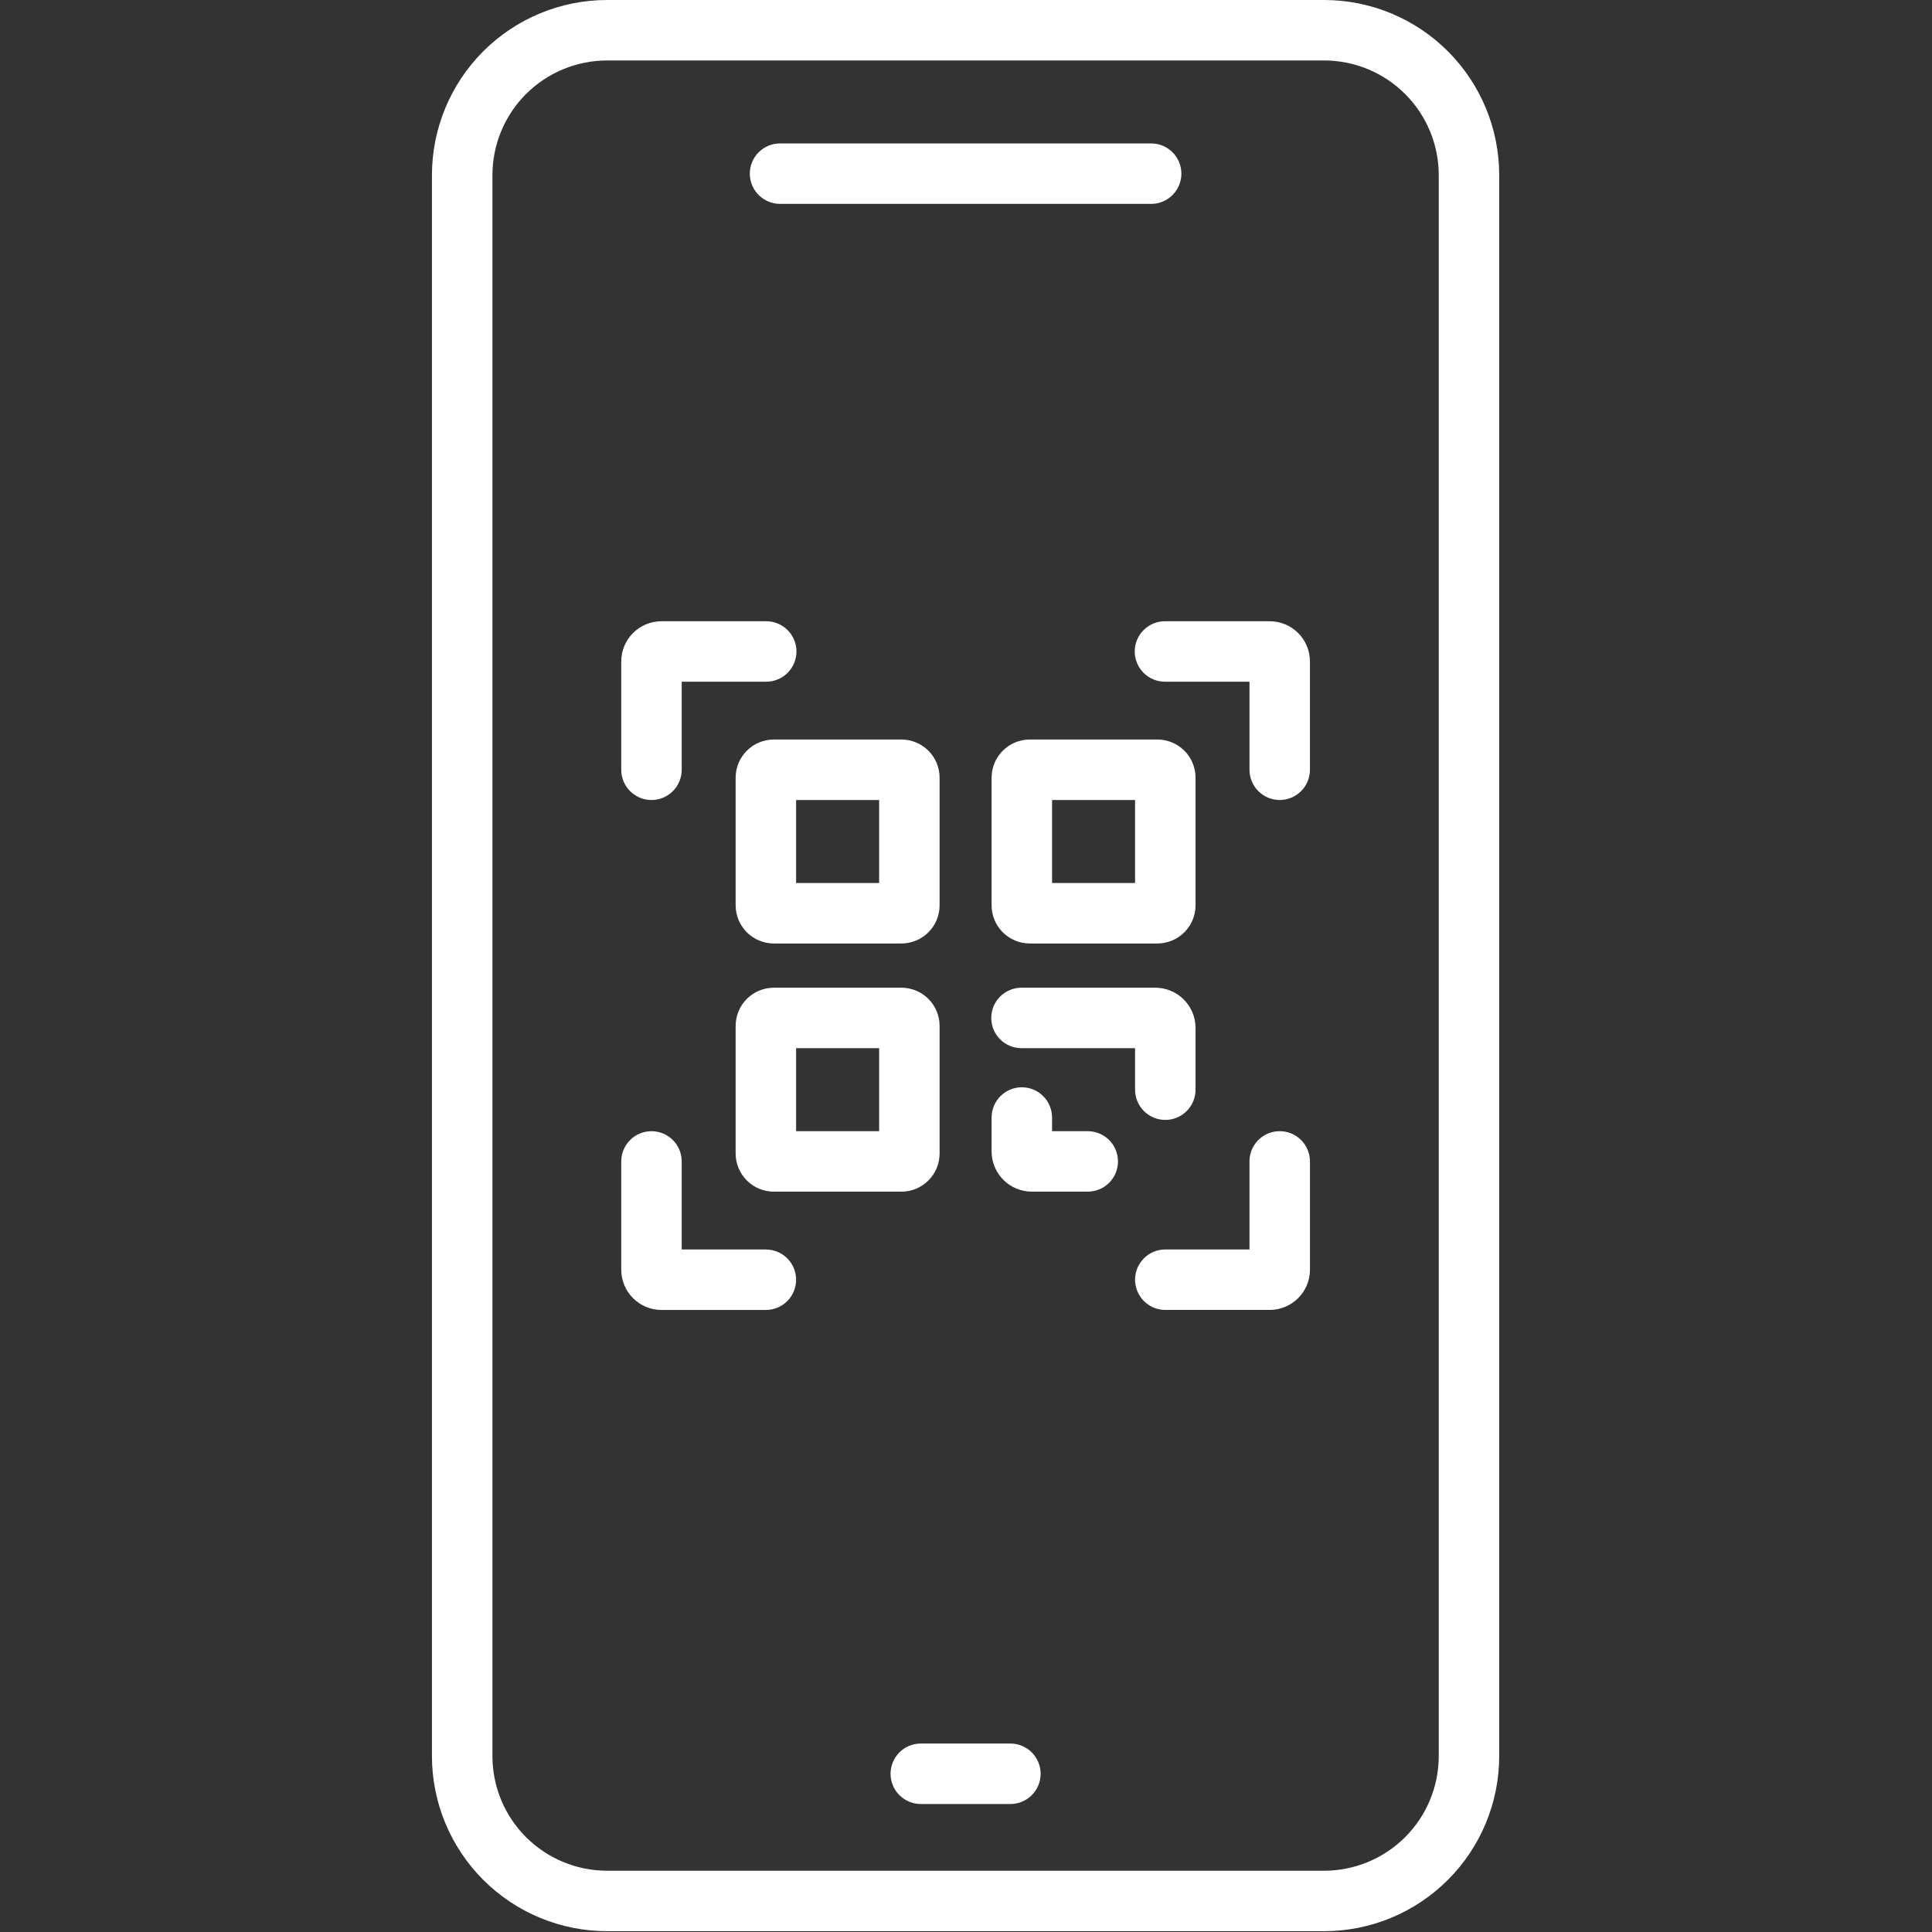 <svg width="81" height="81" viewBox="0 0 81 81" fill="none" xmlns="http://www.w3.org/2000/svg">
<rect x="0" y="0" width="81" height="81" fill="#333333" stroke="none"/>
<g clip-path="url(#clip0_2_1842)">
<path d="M55.519 -3.05176e-05H25.447C23.502 0.002 21.637 0.775 20.261 2.151C18.885 3.526 18.112 5.391 18.109 7.337V73.629C18.112 75.574 18.885 77.439 20.261 78.815C21.637 80.19 23.502 80.964 25.447 80.966H55.519C57.464 80.964 59.329 80.19 60.704 78.814C62.08 77.439 62.853 75.574 62.855 73.629V7.337C62.853 5.391 62.08 3.527 60.704 2.151C59.329 0.776 57.464 0.002 55.519 -3.05176e-05V-3.05176e-05ZM60.32 73.629C60.319 74.902 59.812 76.123 58.912 77.023C58.012 77.923 56.792 78.429 55.519 78.431H25.447C24.174 78.429 22.954 77.923 22.053 77.023C21.153 76.123 20.647 74.902 20.645 73.629V7.337C20.647 6.064 21.153 4.843 22.053 3.943C22.954 3.043 24.174 2.537 25.447 2.535H55.519C56.792 2.537 58.012 3.043 58.912 3.943C59.812 4.843 60.319 6.064 60.32 7.337V73.629Z" fill="white"/>
<path d="M42.375 73.099H38.591C38.257 73.103 37.938 73.238 37.704 73.475C37.469 73.713 37.337 74.033 37.337 74.367C37.337 74.7 37.469 75.02 37.704 75.258C37.938 75.495 38.257 75.63 38.591 75.634H42.375C42.709 75.63 43.028 75.495 43.262 75.258C43.497 75.02 43.629 74.7 43.629 74.367C43.629 74.033 43.497 73.713 43.262 73.475C43.028 73.238 42.709 73.103 42.375 73.099Z" fill="white"/>
<path d="M32.69 8.548H48.276C48.61 8.544 48.929 8.409 49.163 8.172C49.398 7.934 49.53 7.614 49.53 7.28C49.53 6.947 49.398 6.626 49.163 6.389C48.929 6.152 48.61 6.017 48.276 6.013H32.69C32.356 6.017 32.038 6.152 31.803 6.389C31.568 6.626 31.436 6.947 31.436 7.28C31.436 7.614 31.568 7.934 31.803 8.172C32.038 8.409 32.356 8.544 32.69 8.548Z" fill="white"/>
<path d="M39.393 32.604C39.393 32.18 39.224 31.773 38.924 31.474C38.624 31.174 38.218 31.005 37.794 31.005H32.442C32.018 31.005 31.611 31.174 31.311 31.474C31.011 31.773 30.843 32.18 30.842 32.604V37.956C30.843 38.38 31.012 38.787 31.311 39.087C31.611 39.386 32.018 39.555 32.442 39.556H37.794C38.218 39.555 38.624 39.386 38.924 39.087C39.224 38.787 39.393 38.38 39.393 37.956V32.604ZM36.858 37.02H33.377V33.541H36.858V37.02Z" fill="white"/>
<path d="M50.124 32.604C50.123 32.18 49.955 31.773 49.655 31.474C49.355 31.174 48.948 31.005 48.524 31.005H43.172C42.748 31.005 42.342 31.174 42.042 31.474C41.742 31.773 41.573 32.18 41.573 32.604V37.956C41.573 38.38 41.742 38.787 42.042 39.087C42.342 39.386 42.748 39.555 43.172 39.556H48.524C48.948 39.555 49.355 39.386 49.655 39.087C49.955 38.787 50.123 38.38 50.124 37.956V32.604ZM47.588 37.02H44.108V33.541H47.588V37.02Z" fill="white"/>
<path d="M45.604 47.425H44.108V46.853C44.108 46.516 43.974 46.194 43.737 45.956C43.499 45.718 43.177 45.585 42.84 45.585C42.504 45.585 42.182 45.718 41.944 45.956C41.706 46.194 41.573 46.516 41.573 46.853V48.275C41.573 48.722 41.751 49.15 42.067 49.466C42.383 49.782 42.811 49.96 43.258 49.96H45.604C45.941 49.96 46.263 49.827 46.501 49.589C46.738 49.351 46.872 49.029 46.872 48.693C46.872 48.356 46.738 48.034 46.501 47.796C46.263 47.559 45.941 47.425 45.604 47.425Z" fill="white"/>
<path d="M37.794 41.41H32.442C32.018 41.411 31.611 41.579 31.311 41.879C31.011 42.179 30.843 42.586 30.842 43.01V48.362C30.843 48.786 31.012 49.192 31.311 49.492C31.611 49.792 32.018 49.961 32.442 49.961H37.794C38.218 49.961 38.624 49.792 38.924 49.492C39.224 49.192 39.393 48.786 39.393 48.362V43.01C39.393 42.586 39.224 42.179 38.924 41.879C38.624 41.579 38.218 41.411 37.794 41.41ZM36.858 47.425H33.377V43.946H36.858V47.425Z" fill="white"/>
<path d="M48.856 46.953C49.192 46.953 49.515 46.82 49.752 46.582C49.99 46.344 50.124 46.022 50.124 45.686V43.096C50.123 42.649 49.946 42.22 49.63 41.904C49.314 41.588 48.885 41.411 48.438 41.41H42.84C42.673 41.408 42.506 41.44 42.351 41.503C42.196 41.566 42.054 41.658 41.935 41.776C41.816 41.894 41.721 42.035 41.656 42.189C41.592 42.344 41.559 42.51 41.559 42.678C41.559 42.845 41.592 43.011 41.656 43.166C41.721 43.321 41.816 43.461 41.935 43.579C42.054 43.697 42.196 43.79 42.351 43.853C42.506 43.916 42.673 43.947 42.84 43.945H47.588V45.685C47.588 45.851 47.621 46.016 47.685 46.17C47.748 46.324 47.842 46.464 47.959 46.582C48.077 46.699 48.217 46.793 48.371 46.857C48.525 46.92 48.69 46.953 48.856 46.953Z" fill="white"/>
<path d="M32.11 52.385H28.581V48.694C28.581 48.357 28.448 48.035 28.21 47.797C27.972 47.559 27.65 47.426 27.314 47.426C26.977 47.426 26.655 47.559 26.417 47.797C26.179 48.035 26.046 48.357 26.046 48.694V53.234C26.046 53.681 26.224 54.11 26.54 54.426C26.856 54.742 27.284 54.92 27.731 54.921H32.11C32.446 54.921 32.768 54.787 33.006 54.549C33.244 54.312 33.377 53.989 33.377 53.653C33.377 53.317 33.244 52.995 33.006 52.757C32.768 52.519 32.446 52.386 32.11 52.386V52.385Z" fill="white"/>
<path d="M53.652 47.425C53.316 47.425 52.994 47.559 52.756 47.796C52.518 48.034 52.385 48.356 52.385 48.693V52.384H48.856C48.52 52.384 48.197 52.517 47.96 52.755C47.722 52.993 47.588 53.315 47.588 53.651C47.588 53.988 47.722 54.31 47.96 54.548C48.197 54.786 48.52 54.919 48.856 54.919H53.234C53.681 54.919 54.11 54.741 54.426 54.425C54.742 54.11 54.92 53.681 54.921 53.234V48.693C54.921 48.527 54.888 48.362 54.824 48.208C54.761 48.054 54.667 47.914 54.549 47.796C54.432 47.679 54.292 47.585 54.138 47.521C53.984 47.458 53.819 47.425 53.652 47.425Z" fill="white"/>
<path d="M53.234 26.046H48.856C48.688 26.044 48.522 26.075 48.367 26.138C48.211 26.201 48.07 26.294 47.95 26.412C47.831 26.53 47.737 26.67 47.672 26.825C47.608 26.98 47.574 27.146 47.574 27.313C47.574 27.481 47.608 27.647 47.672 27.802C47.737 27.956 47.831 28.097 47.95 28.215C48.07 28.333 48.211 28.426 48.367 28.488C48.522 28.551 48.688 28.583 48.856 28.581H52.385V32.272C52.385 32.608 52.518 32.931 52.756 33.169C52.994 33.406 53.316 33.54 53.652 33.54C53.989 33.54 54.311 33.406 54.549 33.169C54.786 32.931 54.92 32.608 54.92 32.272V27.731C54.919 27.284 54.742 26.856 54.426 26.54C54.11 26.224 53.681 26.046 53.234 26.046Z" fill="white"/>
<path d="M27.314 33.541C27.65 33.541 27.972 33.407 28.21 33.169C28.448 32.932 28.581 32.609 28.581 32.273V28.581H32.11C32.277 28.583 32.444 28.551 32.599 28.488C32.755 28.426 32.896 28.333 33.015 28.215C33.135 28.097 33.229 27.956 33.294 27.802C33.358 27.647 33.392 27.481 33.392 27.313C33.392 27.146 33.358 26.98 33.294 26.825C33.229 26.67 33.135 26.53 33.015 26.412C32.896 26.294 32.755 26.201 32.599 26.138C32.444 26.075 32.277 26.044 32.11 26.046H27.731C27.285 26.046 26.856 26.224 26.54 26.54C26.224 26.856 26.046 27.284 26.046 27.731V32.272C26.046 32.439 26.078 32.604 26.142 32.758C26.206 32.911 26.299 33.051 26.417 33.169C26.535 33.287 26.674 33.38 26.828 33.444C26.982 33.508 27.147 33.541 27.314 33.541Z" fill="white"/>
</g>
<defs>
<clipPath id="clip0_2_1842">
<rect width="80.966" height="80.966" fill="white"/>
</clipPath>
</defs>
</svg>
